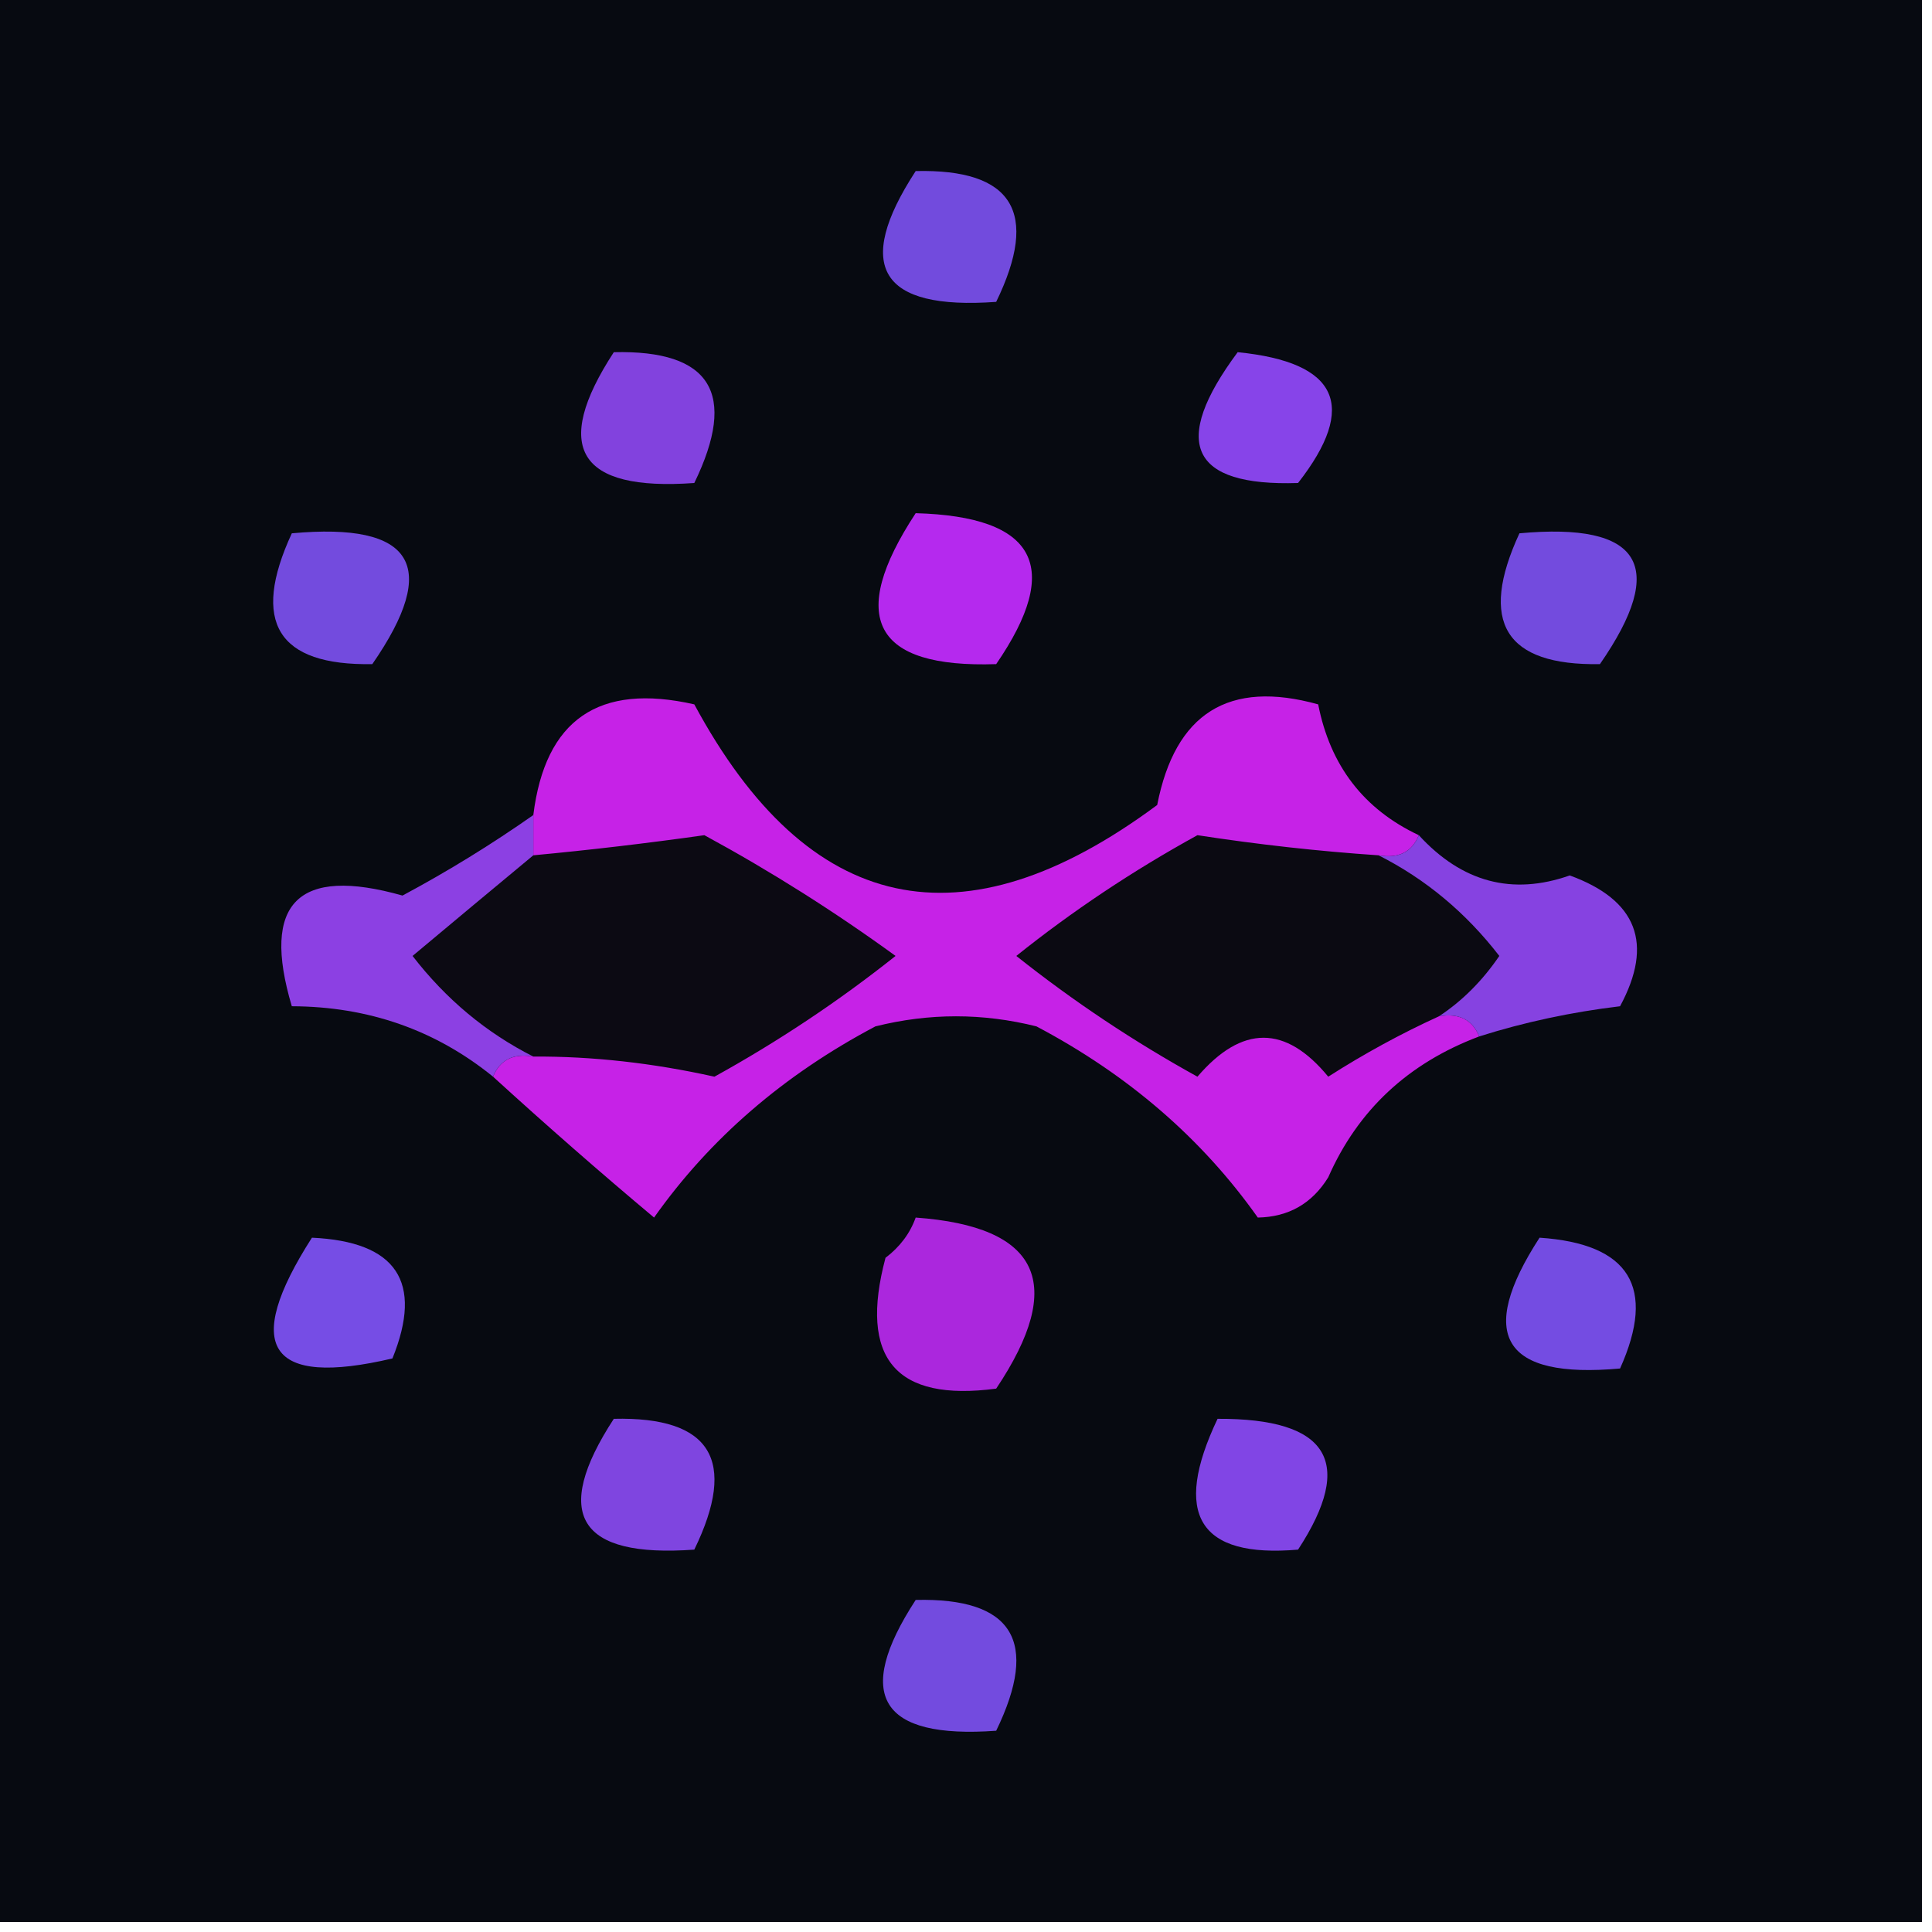 <?xml version="1.0" encoding="UTF-8"?>
<!DOCTYPE svg PUBLIC "-//W3C//DTD SVG 1.1//EN" "http://www.w3.org/Graphics/SVG/1.1/DTD/svg11.dtd">
<svg xmlns="http://www.w3.org/2000/svg" version="1.1" width="96px" height="96px" style="shape-rendering:geometricPrecision; text-rendering:geometricPrecision; image-rendering:optimizeQuality; fill-rule:evenodd; clip-rule:evenodd" xmlns:xlink="http://www.w3.org/1999/xlink">
<g><path style="opacity:0.997" fill="#070a11" d="M -0.5,-0.5 C 31.5,-0.5 63.5,-0.5 95.5,-0.5C 95.5,31.5 95.5,63.5 95.5,95.5C 63.5,95.5 31.5,95.5 -0.5,95.5C -0.5,63.5 -0.5,31.5 -0.5,-0.5 Z"/></g>
<g><path style="opacity:1" fill="#724bdd" d="M 45.5,8.5 C 50.328,8.385 51.661,10.552 49.5,15C 43.738,15.418 42.404,13.251 45.5,8.5 Z"/></g>
<g><path style="opacity:1" fill="#8744e9" d="M 61.5,17.5 C 66.493,17.997 67.493,20.164 64.5,24C 59.148,24.175 58.148,22.009 61.5,17.5 Z"/></g>
<g><path style="opacity:1" fill="#8242de" d="M 30.5,17.5 C 35.328,17.385 36.661,19.552 34.5,24C 28.738,24.418 27.404,22.251 30.5,17.5 Z"/></g>
<g><path style="opacity:1" fill="#734bde" d="M 14.5,26.5 C 20.555,25.942 21.888,28.109 18.5,33C 13.791,33.082 12.458,30.915 14.5,26.5 Z"/></g>
<g><path style="opacity:1" fill="#b529ee" d="M 45.5,25.5 C 51.488,25.664 52.821,28.164 49.5,33C 43.413,33.205 42.08,30.705 45.5,25.5 Z"/></g>
<g><path style="opacity:1" fill="#734bde" d="M 75.5,26.5 C 81.555,25.942 82.888,28.109 79.5,33C 74.791,33.082 73.458,30.915 75.5,26.5 Z"/></g>
<g><path style="opacity:1" fill="#0c0a13" d="M 26.5,52.5 C 24.162,51.318 22.162,49.652 20.5,47.5C 22.519,45.81 24.519,44.144 26.5,42.5C 29.289,42.239 32.122,41.906 35,41.5C 38.29,43.287 41.456,45.287 44.5,47.5C 41.672,49.748 38.672,51.748 35.5,53.5C 32.425,52.816 29.425,52.483 26.5,52.5 Z"/></g>
<g><path style="opacity:1" fill="#0b0a12" d="M 68.5,42.5 C 70.838,43.682 72.838,45.348 74.5,47.5C 73.66,48.735 72.66,49.735 71.5,50.5C 69.614,51.361 67.78,52.361 66,53.5C 63.88,50.92 61.713,50.92 59.5,53.5C 56.328,51.748 53.328,49.748 50.5,47.5C 53.291,45.265 56.291,43.265 59.5,41.5C 62.544,41.968 65.544,42.301 68.5,42.5 Z"/></g>
<g><path style="opacity:1" fill="#c622e7" d="M 70.5,41.5 C 70.158,42.338 69.492,42.672 68.5,42.5C 65.544,42.301 62.544,41.968 59.5,41.5C 56.291,43.265 53.291,45.265 50.5,47.5C 53.328,49.748 56.328,51.748 59.5,53.5C 61.713,50.92 63.88,50.92 66,53.5C 67.78,52.361 69.614,51.361 71.5,50.5C 72.492,50.328 73.158,50.662 73.5,51.5C 69.969,52.829 67.469,55.162 66,58.5C 65.196,59.804 64.029,60.471 62.5,60.5C 59.724,56.574 56.057,53.408 51.5,51C 48.833,50.333 46.167,50.333 43.5,51C 38.943,53.408 35.276,56.574 32.5,60.5C 29.832,58.265 27.165,55.932 24.5,53.5C 24.842,52.662 25.508,52.328 26.5,52.5C 29.425,52.483 32.425,52.816 35.5,53.5C 38.672,51.748 41.672,49.748 44.5,47.5C 41.456,45.287 38.29,43.287 35,41.5C 32.122,41.906 29.289,42.239 26.5,42.5C 26.5,41.833 26.5,41.167 26.5,40.5C 27.089,35.754 29.756,33.92 34.5,35C 40.163,45.504 47.83,47.171 57.5,40C 58.394,35.432 61.061,33.765 65.5,35C 66.098,38.047 67.765,40.213 70.5,41.5 Z"/></g>
<g><path style="opacity:1" fill="#8c40e3" d="M 26.5,40.5 C 26.5,41.167 26.5,41.833 26.5,42.5C 24.519,44.144 22.519,45.81 20.5,47.5C 22.162,49.652 24.162,51.318 26.5,52.5C 25.508,52.328 24.842,52.662 24.5,53.5C 21.638,51.179 18.305,50.013 14.5,50C 12.97,44.863 14.804,43.03 20,44.5C 22.262,43.288 24.428,41.954 26.5,40.5 Z"/></g>
<g><path style="opacity:1" fill="#8642e1" d="M 70.5,41.5 C 72.644,43.839 75.144,44.505 78,43.5C 81.345,44.719 82.179,46.886 80.5,50C 78.08,50.29 75.746,50.79 73.5,51.5C 73.158,50.662 72.492,50.328 71.5,50.5C 72.66,49.735 73.66,48.735 74.5,47.5C 72.838,45.348 70.838,43.682 68.5,42.5C 69.492,42.672 70.158,42.338 70.5,41.5 Z"/></g>
<g><path style="opacity:1" fill="#744ce2" d="M 76.5,61.5 C 80.976,61.8 82.31,63.967 80.5,68C 74.681,68.526 73.348,66.359 76.5,61.5 Z"/></g>
<g><path style="opacity:1" fill="#764de5" d="M 15.5,61.5 C 19.707,61.694 21.04,63.694 19.5,67.5C 13.345,68.946 12.011,66.946 15.5,61.5 Z"/></g>
<g><path style="opacity:1" fill="#ab27dd" d="M 45.5,60.5 C 51.661,60.944 52.995,63.777 49.5,69C 44.504,69.664 42.67,67.498 44,62.5C 44.717,61.956 45.217,61.289 45.5,60.5 Z"/></g>
<g><path style="opacity:1" fill="#8145e5" d="M 60.5,70.5 C 66.016,70.473 67.349,72.64 64.5,77C 59.571,77.427 58.237,75.26 60.5,70.5 Z"/></g>
<g><path style="opacity:1" fill="#7f45e0" d="M 30.5,70.5 C 35.328,70.385 36.661,72.552 34.5,77C 28.738,77.418 27.404,75.251 30.5,70.5 Z"/></g>
<g><path style="opacity:1" fill="#734bdf" d="M 45.5,79.5 C 50.328,79.385 51.661,81.552 49.5,86C 43.738,86.418 42.404,84.251 45.5,79.5 Z"/></g>
</svg>
